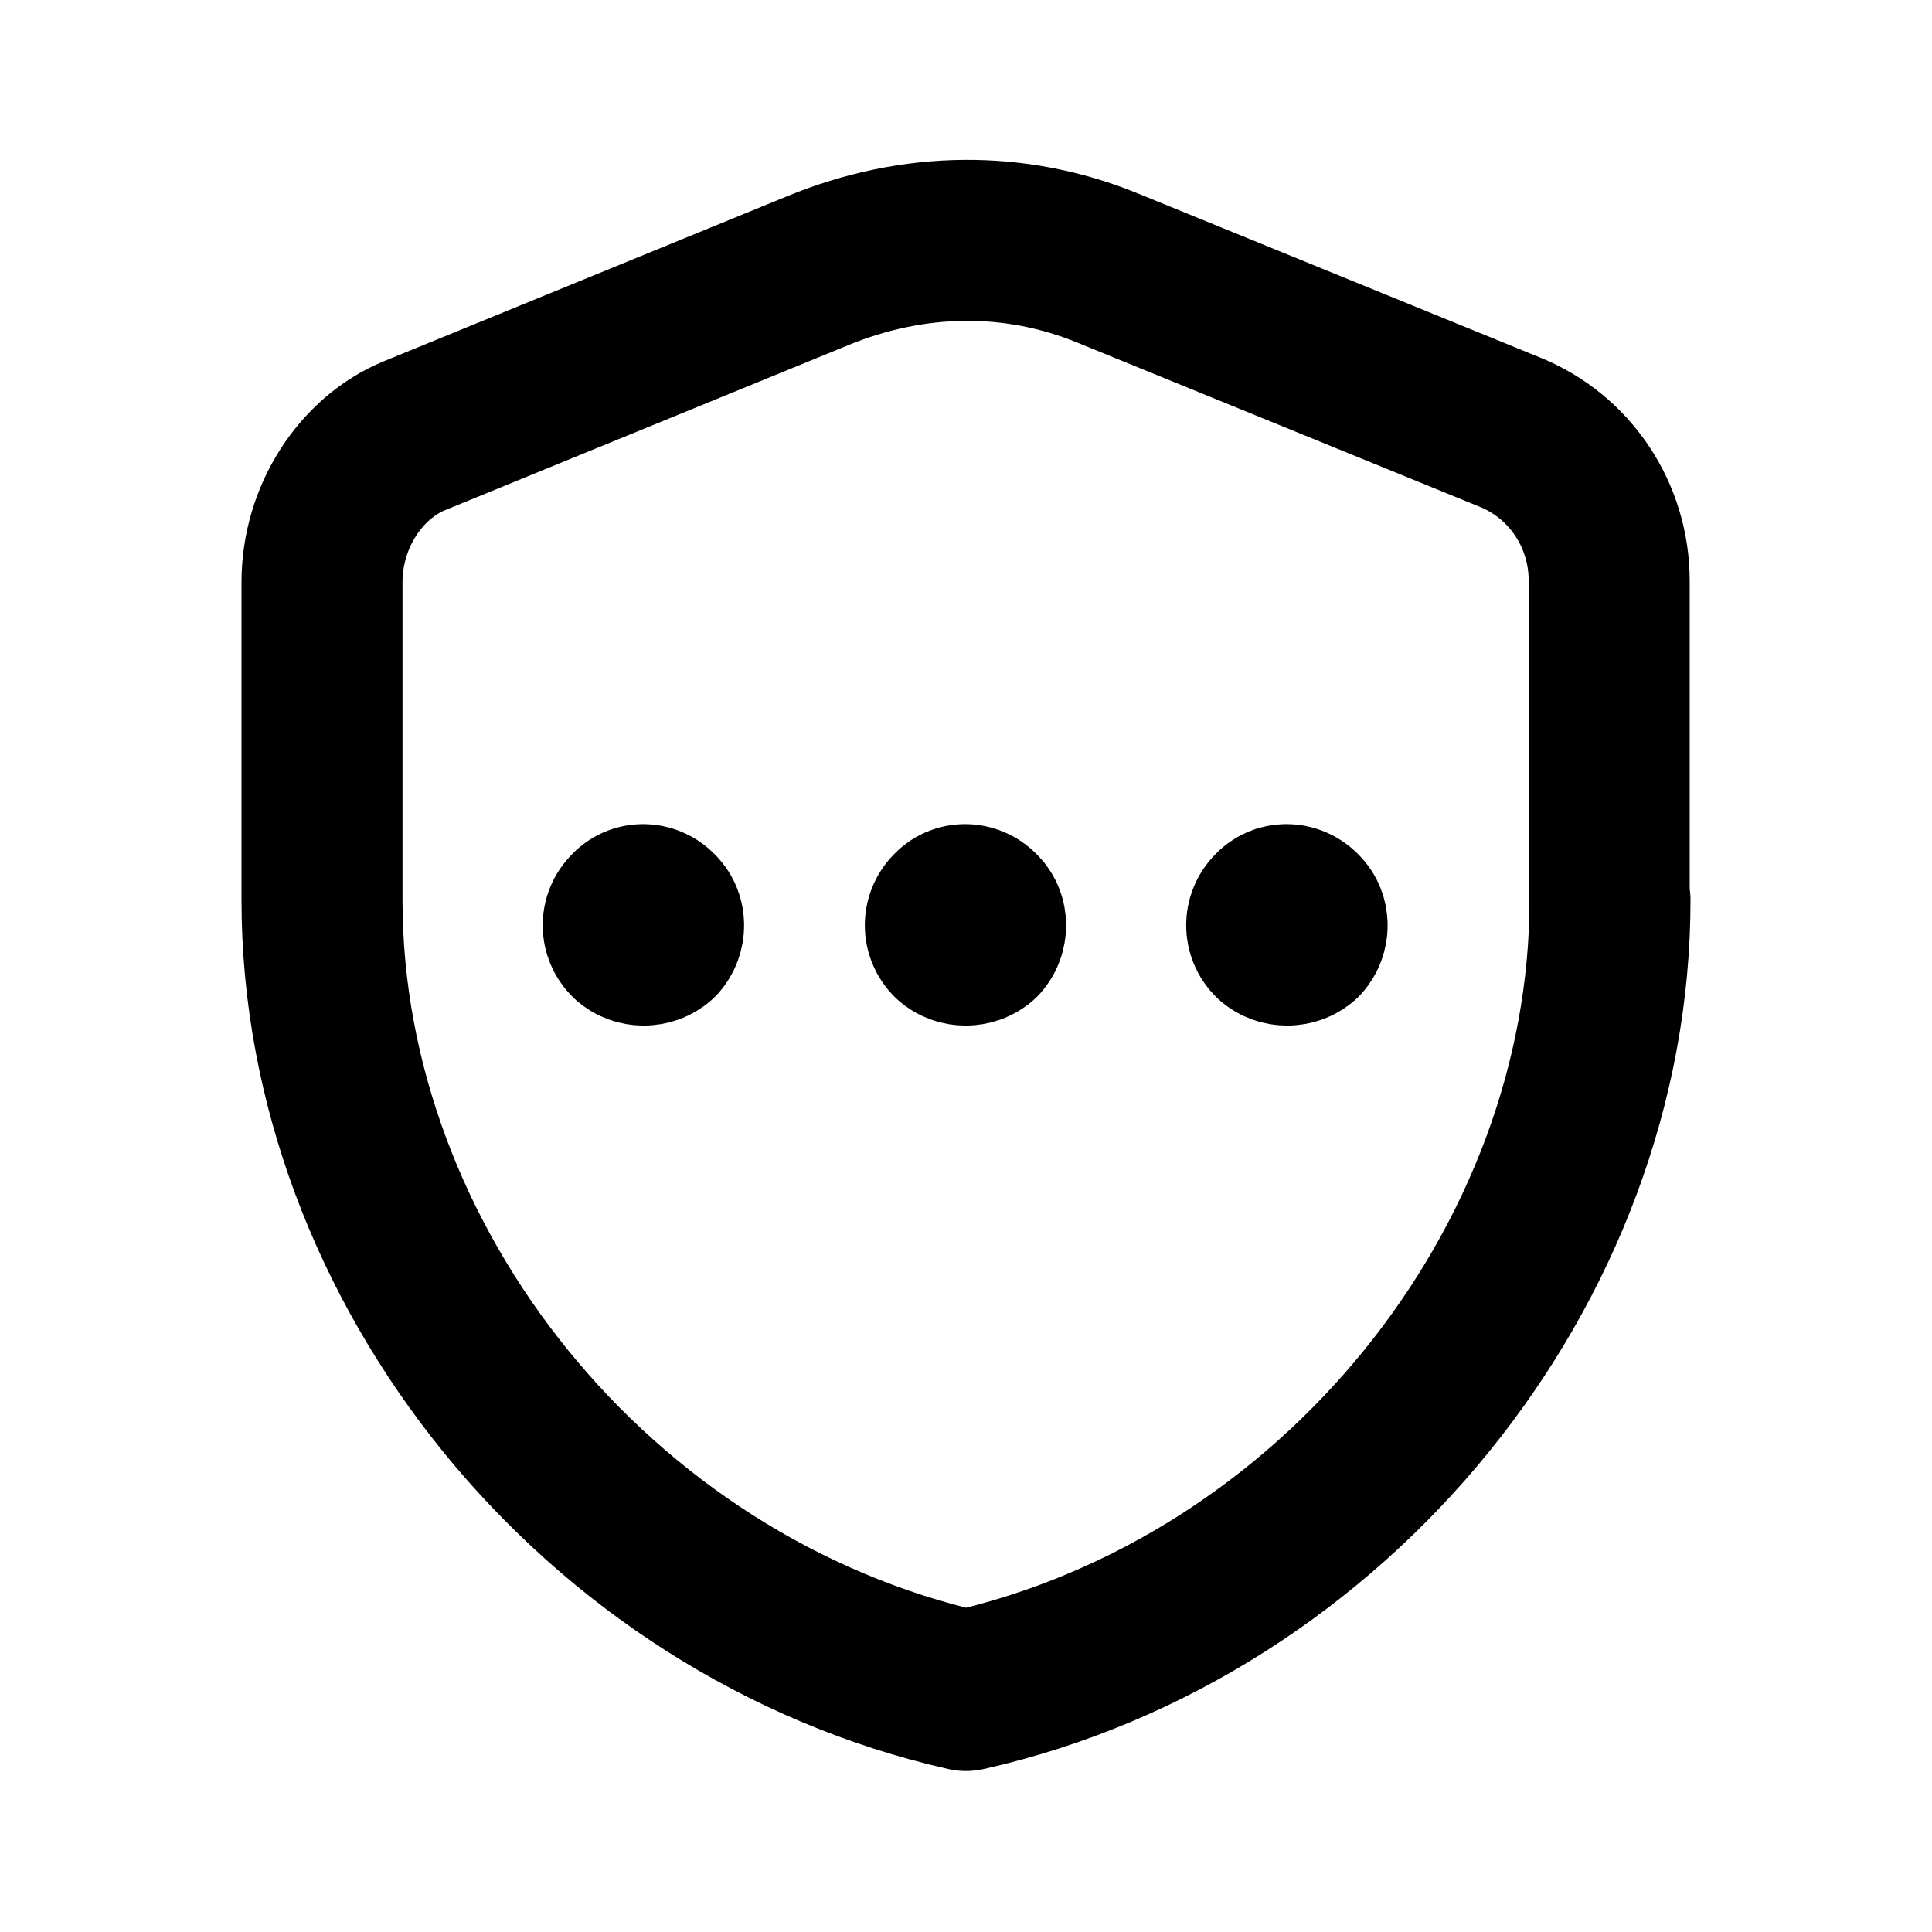 <svg width="12" height="12" viewBox="0 0 12 12" fill="none" xmlns="http://www.w3.org/2000/svg">
<path d="M6.088 5.662C6.133 5.707 6.133 5.787 6.088 5.837C6.038 5.881 5.958 5.881 5.909 5.837C5.859 5.787 5.859 5.707 5.909 5.657C5.954 5.606 6.034 5.606 6.083 5.657M8.085 5.662C8.13 5.707 8.13 5.787 8.085 5.837C8.035 5.881 7.955 5.881 7.905 5.837C7.855 5.787 7.855 5.707 7.905 5.657C7.95 5.606 8.03 5.606 8.08 5.657M4.088 5.662C4.133 5.707 4.133 5.787 4.088 5.837C4.038 5.881 3.958 5.881 3.909 5.837C3.858 5.787 3.858 5.707 3.909 5.657C3.954 5.606 4.034 5.606 4.083 5.657M10 5.591C10 7.862 8.29 9.985 6 10.5C3.707 9.98 2 7.86 2 5.591V3.616C2 3.206 2.245 2.841 2.575 2.706L5.075 1.683C5.68 1.433 6.31 1.433 6.875 1.663L9.375 2.683C9.75 2.833 9.995 3.198 9.995 3.608V5.579L10 5.591Z" stroke="black" stroke-linecap="round" stroke-linejoin="round"/>
</svg>
